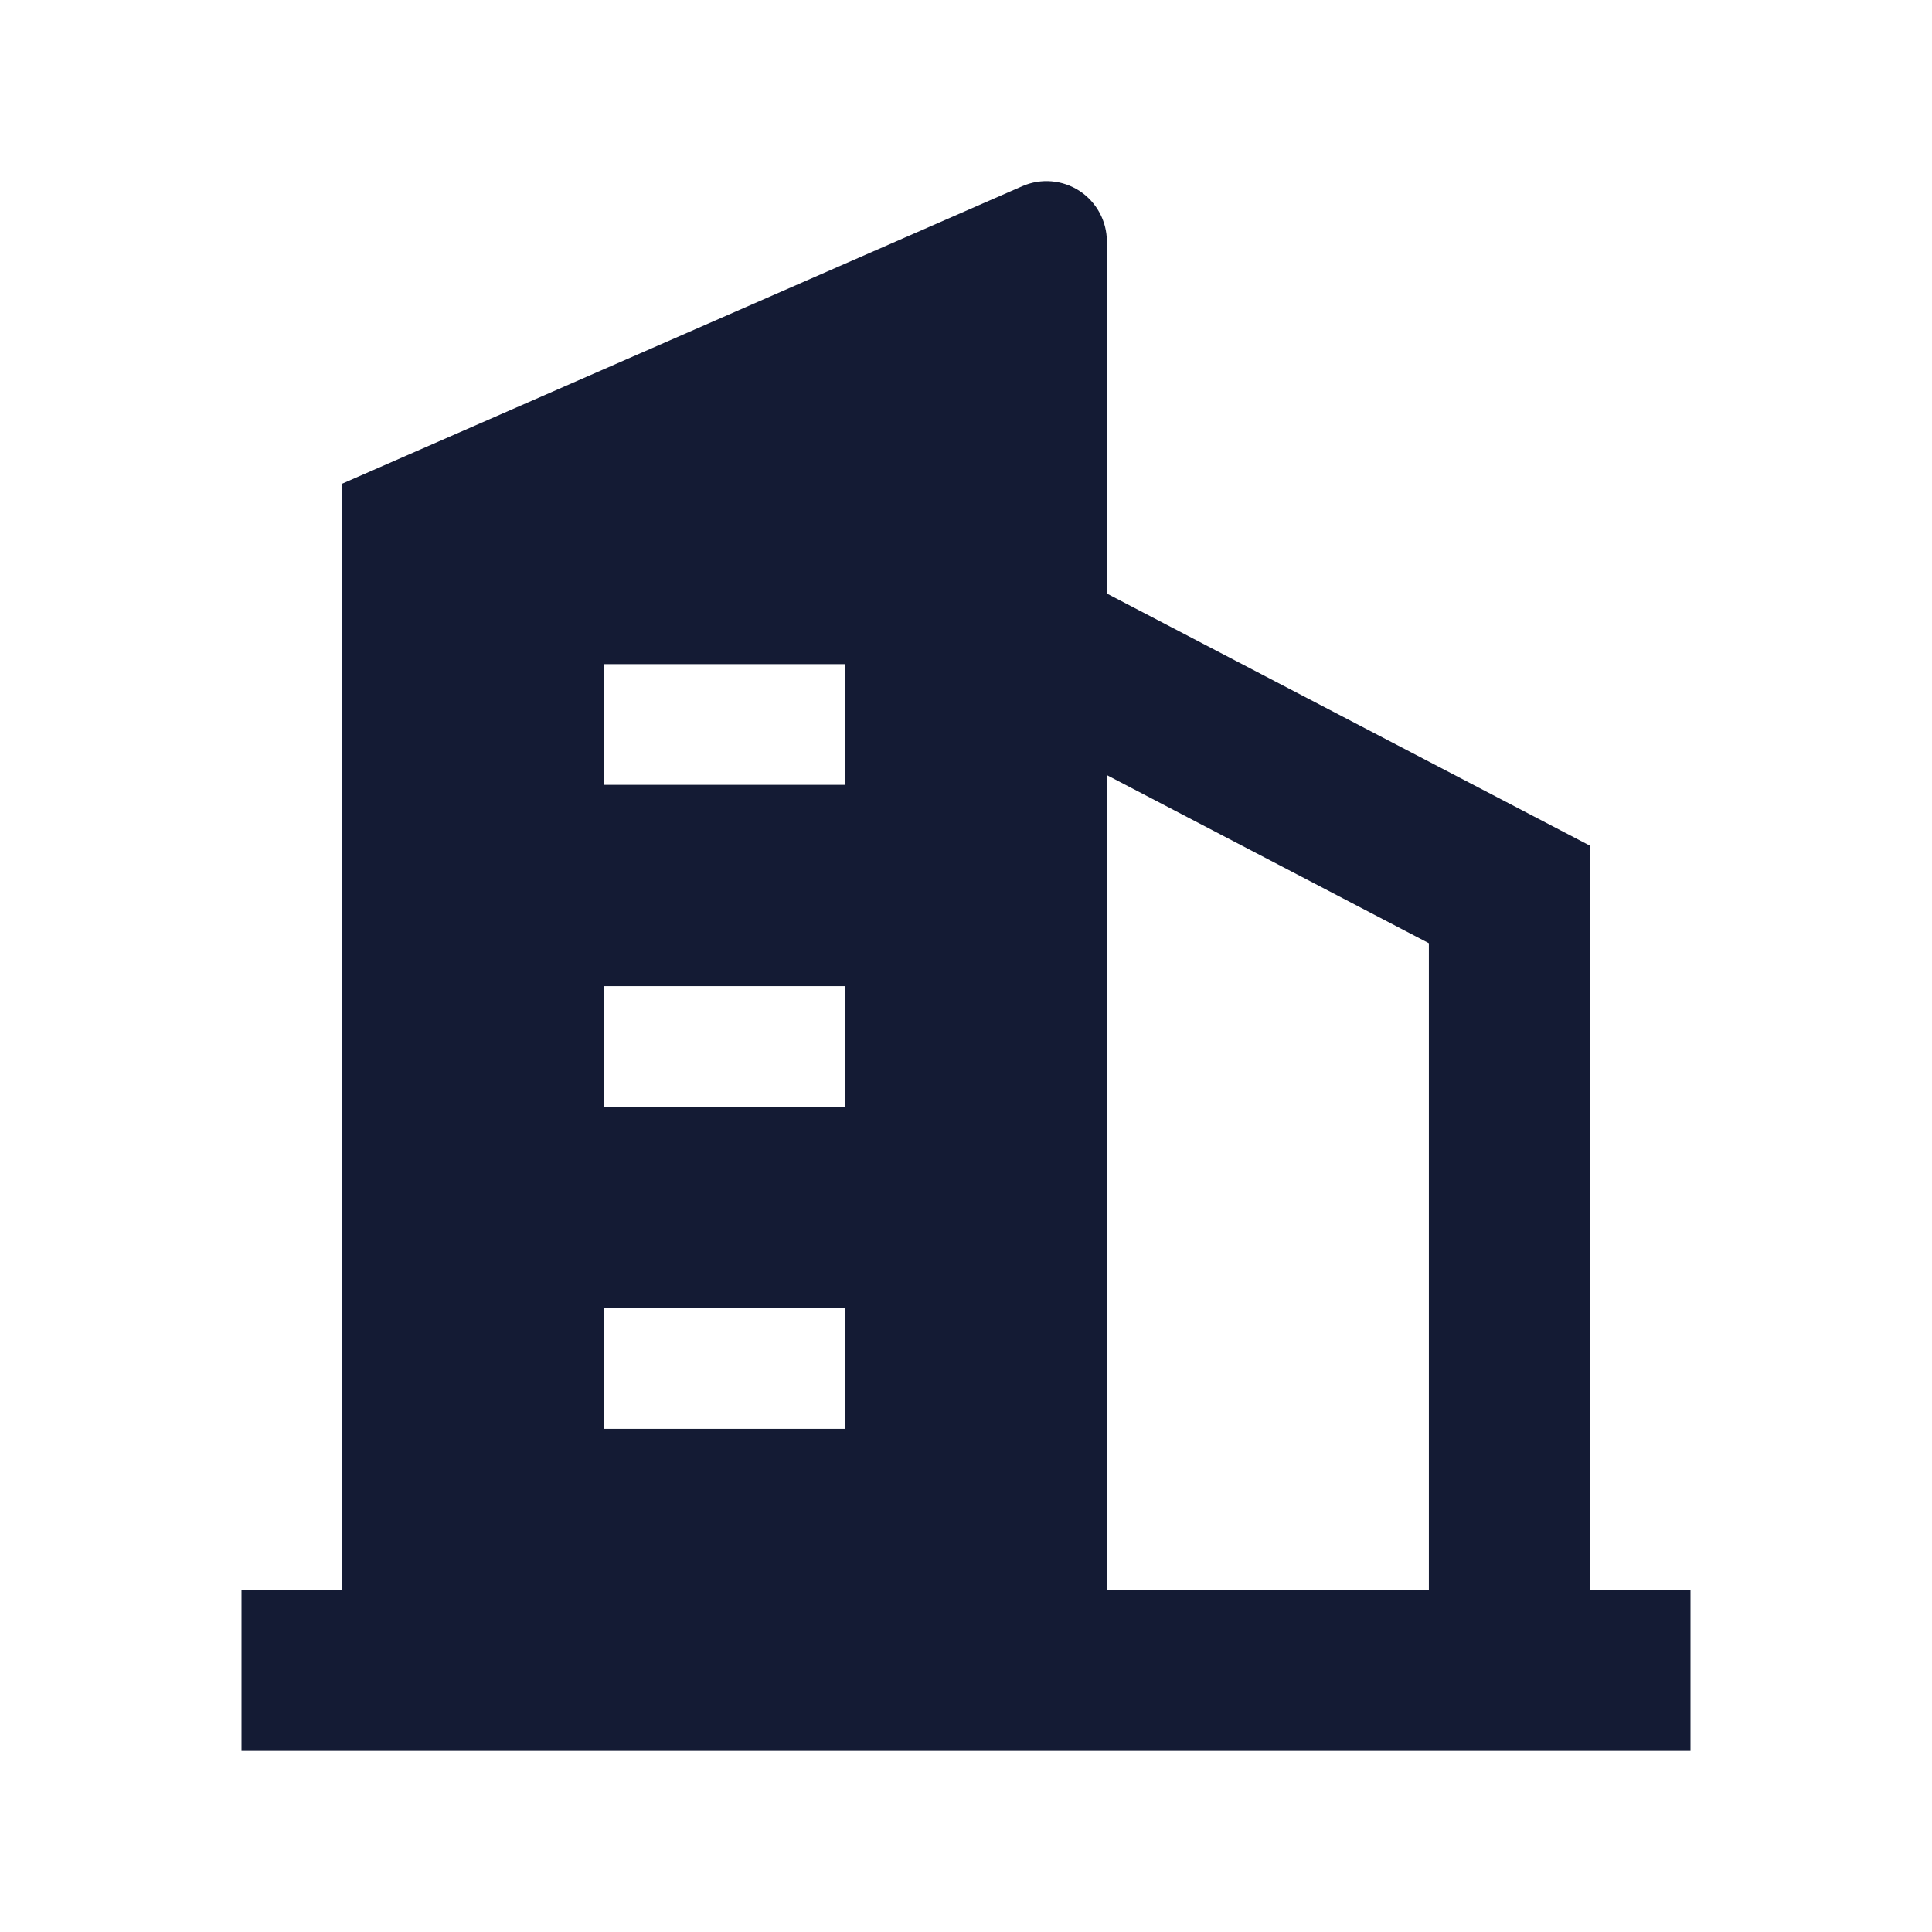 <svg width="24" height="24" viewBox="0 0 24 24" fill="none" xmlns="http://www.w3.org/2000/svg">
<path fill-rule="evenodd" clip-rule="evenodd" d="M21 21.75H3V19.75H21V21.75Z" fill="#141B34"/>
<path fill-rule="evenodd" clip-rule="evenodd" d="M17.75 11.717L12.202 8.821L13.127 7.048L19.75 10.505V21.111H17.75V11.717Z" fill="#141B34"/>
<path fill-rule="evenodd" clip-rule="evenodd" d="M13.75 3C13.75 2.747 13.622 2.511 13.411 2.372C13.199 2.234 12.931 2.211 12.699 2.313L4.25 6.009L4.25 21H13.75L13.75 3ZM7.5 9.75H10.5V8.25H7.5V9.75ZM7.5 13.75H10.5V12.25H7.5V13.75ZM7.5 17.75H10.5V16.25H7.5V17.75Z" fill="#141B34"/>
</svg>
